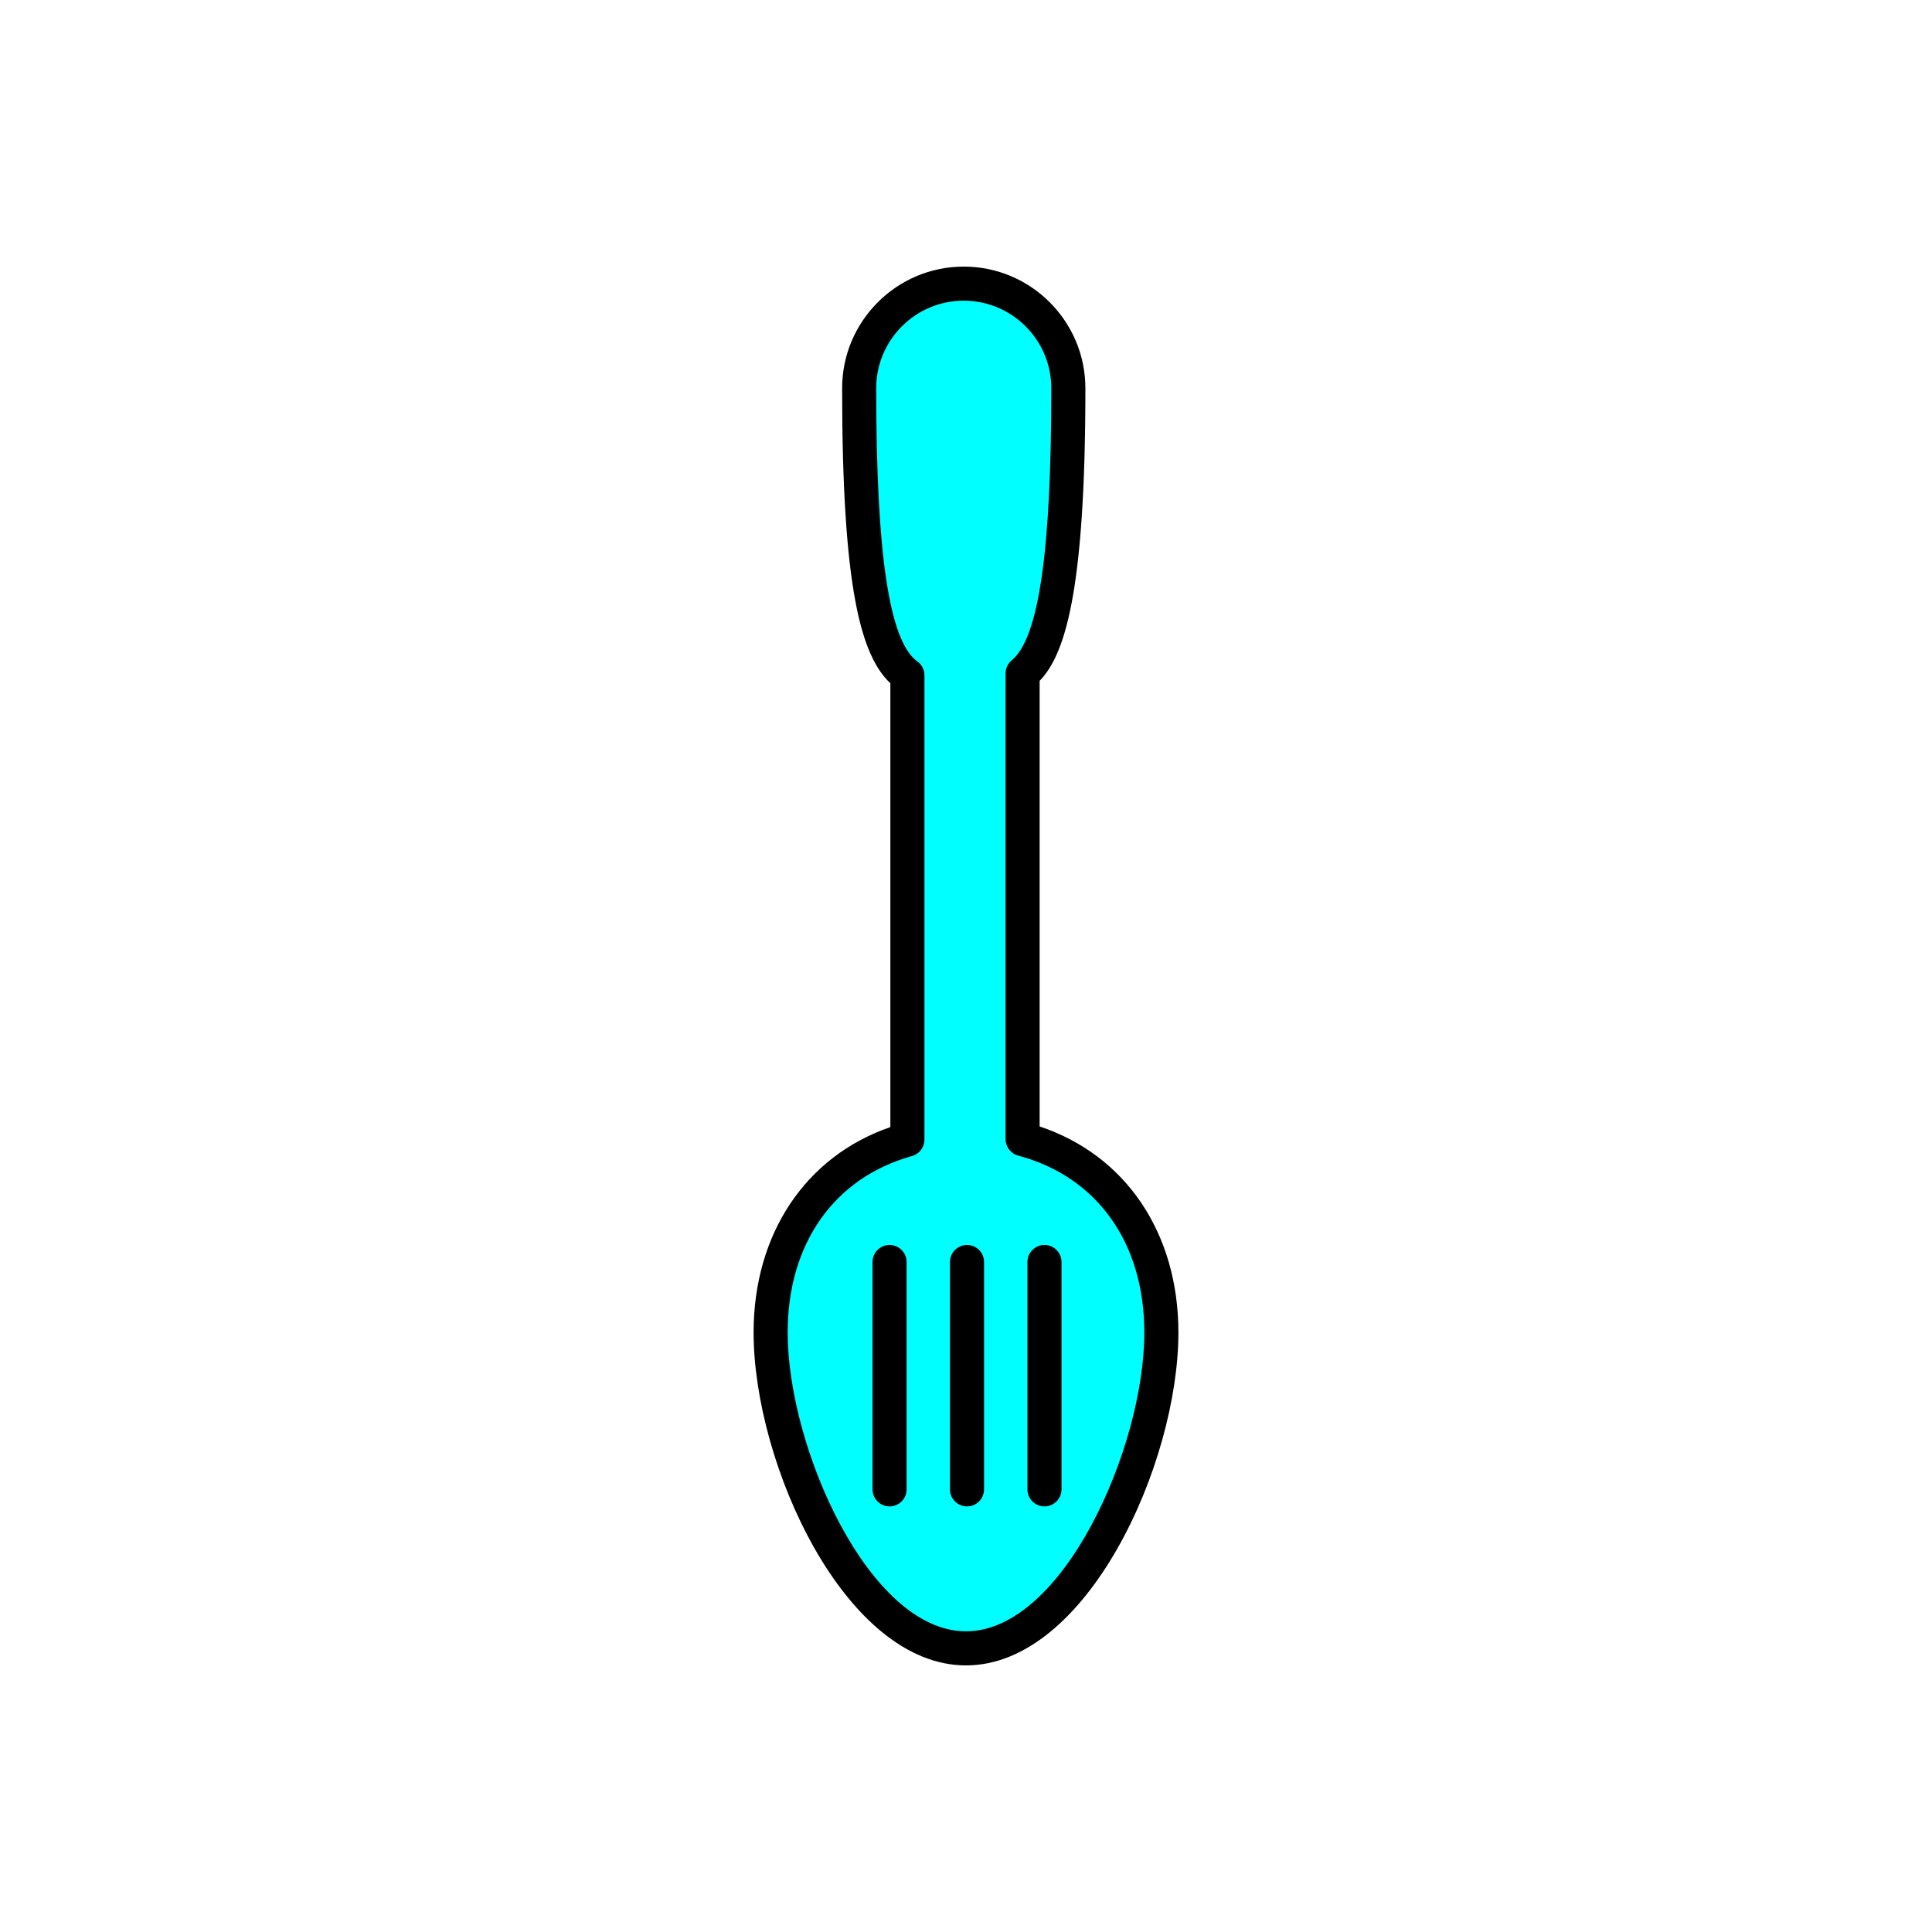 <?xml version="1.0" encoding="utf-8"?>
<!-- Generator: Adobe Illustrator 16.0.0, SVG Export Plug-In . SVG Version: 6.00 Build 0)  -->
<!DOCTYPE svg PUBLIC "-//W3C//DTD SVG 1.1//EN" "http://www.w3.org/Graphics/SVG/1.1/DTD/svg11.dtd">
<svg version="1.1" xmlns="http://www.w3.org/2000/svg" xmlns:xlink="http://www.w3.org/1999/xlink" x="0px" y="0px"
	 width="453.543px" height="453.543px" viewBox="0 0 453.543 453.543" enable-background="new 0 0 453.543 453.543"
	 xml:space="preserve">
<g id="kvadrat">
</g>
<g id="bg" display="none">
	<rect x="-6955.794" y="-3806.513" display="inline" width="15266.867" height="13678.951"/>
</g>
<g id="barvno" display="none">
	<g id="rdeča7bela" display="inline">
	</g>
	<g display="inline">
		<g>
			<g>
				<path fill="#C8C8C8" d="M240.059,267.415V158.094c6.489-5.359,10.74-21.104,10.74-66.947c0-13.564-10.986-24.563-24.556-24.563
					c-13.563,0-24.55,10.999-24.55,24.563c0,47.193,4.508,62.476,11.323,67.379v109.005c-18.613,5.184-32.107,21.153-32.107,45.277
					c0,29.751,20.526,74.15,45.861,74.15c25.333,0,45.866-44.399,45.866-74.15C272.635,288.483,258.902,272.457,240.059,267.415z"/>
			</g>
			<g>
				
					<path fill="none" stroke="#000000" stroke-width="8" stroke-linecap="round" stroke-linejoin="round" stroke-miterlimit="10" d="
					M240.059,267.415V158.094c6.489-5.359,10.74-21.104,10.74-66.947c0-13.564-10.986-24.563-24.556-24.563
					c-13.563,0-24.55,10.999-24.55,24.563c0,47.193,4.508,62.476,11.323,67.379v109.005c-18.613,5.184-32.107,21.153-32.107,45.277
					c0,29.751,20.526,74.15,45.861,74.15c25.333,0,45.866-44.399,45.866-74.15C272.635,288.483,258.902,272.457,240.059,267.415z"/>
			</g>
		</g>
		
			<line fill="#C8C8C8" stroke="#000000" stroke-width="8" stroke-linecap="round" stroke-linejoin="round" stroke-miterlimit="10" x1="208.828" y1="296.258" x2="208.828" y2="349.636"/>
		
			<line fill="#C8C8C8" stroke="#000000" stroke-width="8" stroke-linecap="round" stroke-linejoin="round" stroke-miterlimit="10" x1="227.009" y1="296.258" x2="227.009" y2="349.636"/>
		
			<line fill="#C8C8C8" stroke="#000000" stroke-width="8" stroke-linecap="round" stroke-linejoin="round" stroke-miterlimit="10" x1="245.193" y1="296.258" x2="245.193" y2="349.636"/>
	</g>
	
		<rect x="-7466.08" y="-4226.521" display="inline" fill="none" stroke="#000000" stroke-miterlimit="10" width="16736" height="13952"/>
</g>
<g id="barvno_copy_2">
	<g id="rdeča7bela_copy_4">
	</g>
	<g>
		<g>
			<g>
				<path fill="#00FFFF" d="M240.059,267.415V158.094c6.489-5.359,10.74-21.104,10.74-66.947c0-13.564-10.986-24.563-24.556-24.563
					c-13.563,0-24.55,10.999-24.55,24.563c0,47.193,4.508,62.476,11.323,67.379v109.005c-18.613,5.184-32.107,21.153-32.107,45.277
					c0,29.751,20.526,74.15,45.861,74.15c25.333,0,45.866-44.399,45.866-74.15C272.635,288.483,258.902,272.457,240.059,267.415z"/>
			</g>
			<g>
				<path d="M226.769,390.959c-28.45,0-49.861-47.409-49.861-78.15c0-23.17,12.219-41.37,32.107-48.22v-104.19
					c-6.862-6.495-11.323-22.1-11.323-69.251c0-15.75,12.808-28.563,28.55-28.563c15.746,0,28.556,12.813,28.556,28.563
					c0,48.638-4.992,62.695-10.74,68.684V264.44c20.179,6.721,32.576,24.977,32.576,48.368
					C276.635,343.55,255.222,390.959,226.769,390.959z M226.243,70.584c-11.332,0-20.55,9.224-20.55,20.563
					c0,39.012,3.069,59.391,9.659,64.132c1.044,0.752,1.664,1.96,1.664,3.247v109.005c0,1.796-1.197,3.372-2.927,3.854
					c-18.272,5.088-29.181,20.574-29.181,41.423c0,27.062,19.158,70.15,41.861,70.15c22.706,0,41.866-43.088,41.866-70.15
					c0-21.043-11.069-36.568-29.61-41.529c-1.749-0.468-2.966-2.053-2.966-3.864V158.094c0-1.193,0.533-2.324,1.453-3.084
					c6.335-5.233,9.287-25.525,9.287-63.863C246.799,79.809,237.578,70.584,226.243,70.584z"/>
			</g>
		</g>
		<g>
			<line fill="#00FFFF" x1="208.828" y1="296.258" x2="208.828" y2="349.636"/>
			<path d="M208.828,353.636c-2.209,0-4-1.791-4-4v-53.378c0-2.209,1.791-4,4-4s4,1.791,4,4v53.378
				C212.828,351.845,211.037,353.636,208.828,353.636z"/>
		</g>
		<g>
			<line fill="#00FFFF" x1="227.009" y1="296.258" x2="227.009" y2="349.636"/>
			<path d="M227.009,353.636c-2.209,0-4-1.791-4-4v-53.378c0-2.209,1.791-4,4-4s4,1.791,4,4v53.378
				C231.009,351.845,229.218,353.636,227.009,353.636z"/>
		</g>
		<g>
			<line fill="#00FFFF" x1="245.193" y1="296.258" x2="245.193" y2="349.636"/>
			<path d="M245.193,353.636c-2.209,0-4-1.791-4-4v-53.378c0-2.209,1.791-4,4-4s4,1.791,4,4v53.378
				C249.193,351.845,247.402,353.636,245.193,353.636z"/>
		</g>
	</g>
	<rect x="-7466.08" y="-4226.521" fill="none" stroke="#000000" stroke-miterlimit="10" width="16736" height="13952"/>
</g>
<g id="sivinsko" display="none">
	<g id="rdeča7bela_copy_3" display="inline">
	</g>
	<g display="inline">
		<g>
			<g>
				<path fill="#C8C8C8" d="M240.059,267.415V158.094c6.489-5.359,10.74-21.104,10.74-66.947c0-13.564-10.986-24.563-24.556-24.563
					c-13.563,0-24.55,10.999-24.55,24.563c0,47.193,4.508,62.476,11.323,67.379v109.005c-18.613,5.184-32.107,21.153-32.107,45.277
					c0,29.751,20.526,74.15,45.861,74.15c25.333,0,45.866-44.399,45.866-74.15C272.635,288.483,258.902,272.457,240.059,267.415z"/>
			</g>
			<g>
				
					<path fill="none" stroke="#000000" stroke-width="8" stroke-linecap="round" stroke-linejoin="round" stroke-miterlimit="10" d="
					M240.059,267.415V158.094c6.489-5.359,10.74-21.104,10.74-66.947c0-13.564-10.986-24.563-24.556-24.563
					c-13.563,0-24.55,10.999-24.55,24.563c0,47.193,4.508,62.476,11.323,67.379v109.005c-18.613,5.184-32.107,21.153-32.107,45.277
					c0,29.751,20.526,74.15,45.861,74.15c25.333,0,45.866-44.399,45.866-74.15C272.635,288.483,258.902,272.457,240.059,267.415z"/>
			</g>
		</g>
		<g>
			<line fill="#C8C8C8" x1="208.828" y1="296.258" x2="208.828" y2="349.636"/>
			<path d="M208.828,353.636c-2.209,0-4-1.791-4-4v-53.378c0-2.209,1.791-4,4-4s4,1.791,4,4v53.378
				C212.828,351.845,211.037,353.636,208.828,353.636z"/>
		</g>
		<g>
			<line fill="#C8C8C8" x1="227.009" y1="296.258" x2="227.009" y2="349.636"/>
			<path d="M227.009,353.636c-2.209,0-4-1.791-4-4v-53.378c0-2.209,1.791-4,4-4s4,1.791,4,4v53.378
				C231.009,351.845,229.218,353.636,227.009,353.636z"/>
		</g>
		<g>
			<line fill="#C8C8C8" x1="245.193" y1="296.258" x2="245.193" y2="349.636"/>
			<path d="M245.193,353.636c-2.209,0-4-1.791-4-4v-53.378c0-2.209,1.791-4,4-4s4,1.791,4,4v53.378
				C249.193,351.845,247.402,353.636,245.193,353.636z"/>
		</g>
	</g>
	<path display="inline" d="M9270.42,9725.979h-16737v-13953h16737V9725.979z M-7466.08,9724.979h16736l-0.5-13951h-16735.5
		l0.5,13951H-7466.08z"/>
</g>
<g id="linijsko" display="none">
	<g id="rdeča7bela_copy" display="inline">
	</g>
	<g display="inline">
		<g>
			<g>
				
					<path fill="none" stroke="#000000" stroke-width="8" stroke-linecap="round" stroke-linejoin="round" stroke-miterlimit="10" d="
					M240.059,267.415V158.094c6.489-5.359,10.74-21.104,10.74-66.947c0-13.564-10.986-24.563-24.556-24.563
					c-13.563,0-24.55,10.999-24.55,24.563c0,47.193,4.508,62.476,11.323,67.379v109.005c-18.613,5.184-32.107,21.153-32.107,45.277
					c0,29.751,20.526,74.15,45.861,74.15c25.333,0,45.866-44.399,45.866-74.15C272.635,288.483,258.902,272.457,240.059,267.415z"/>
			</g>
		</g>
		
			<line fill="none" stroke="#000000" stroke-width="8" stroke-linecap="round" stroke-linejoin="round" stroke-miterlimit="10" x1="208.828" y1="296.258" x2="208.828" y2="349.636"/>
		
			<line fill="none" stroke="#000000" stroke-width="8" stroke-linecap="round" stroke-linejoin="round" stroke-miterlimit="10" x1="227.009" y1="296.258" x2="227.009" y2="349.636"/>
		
			<line fill="none" stroke="#000000" stroke-width="8" stroke-linecap="round" stroke-linejoin="round" stroke-miterlimit="10" x1="245.193" y1="296.258" x2="245.193" y2="349.636"/>
	</g>
</g>
<g id="pivot">
	<circle fill="none" cx="228.879" cy="69.961" r="14.133"/>
</g>
</svg>
